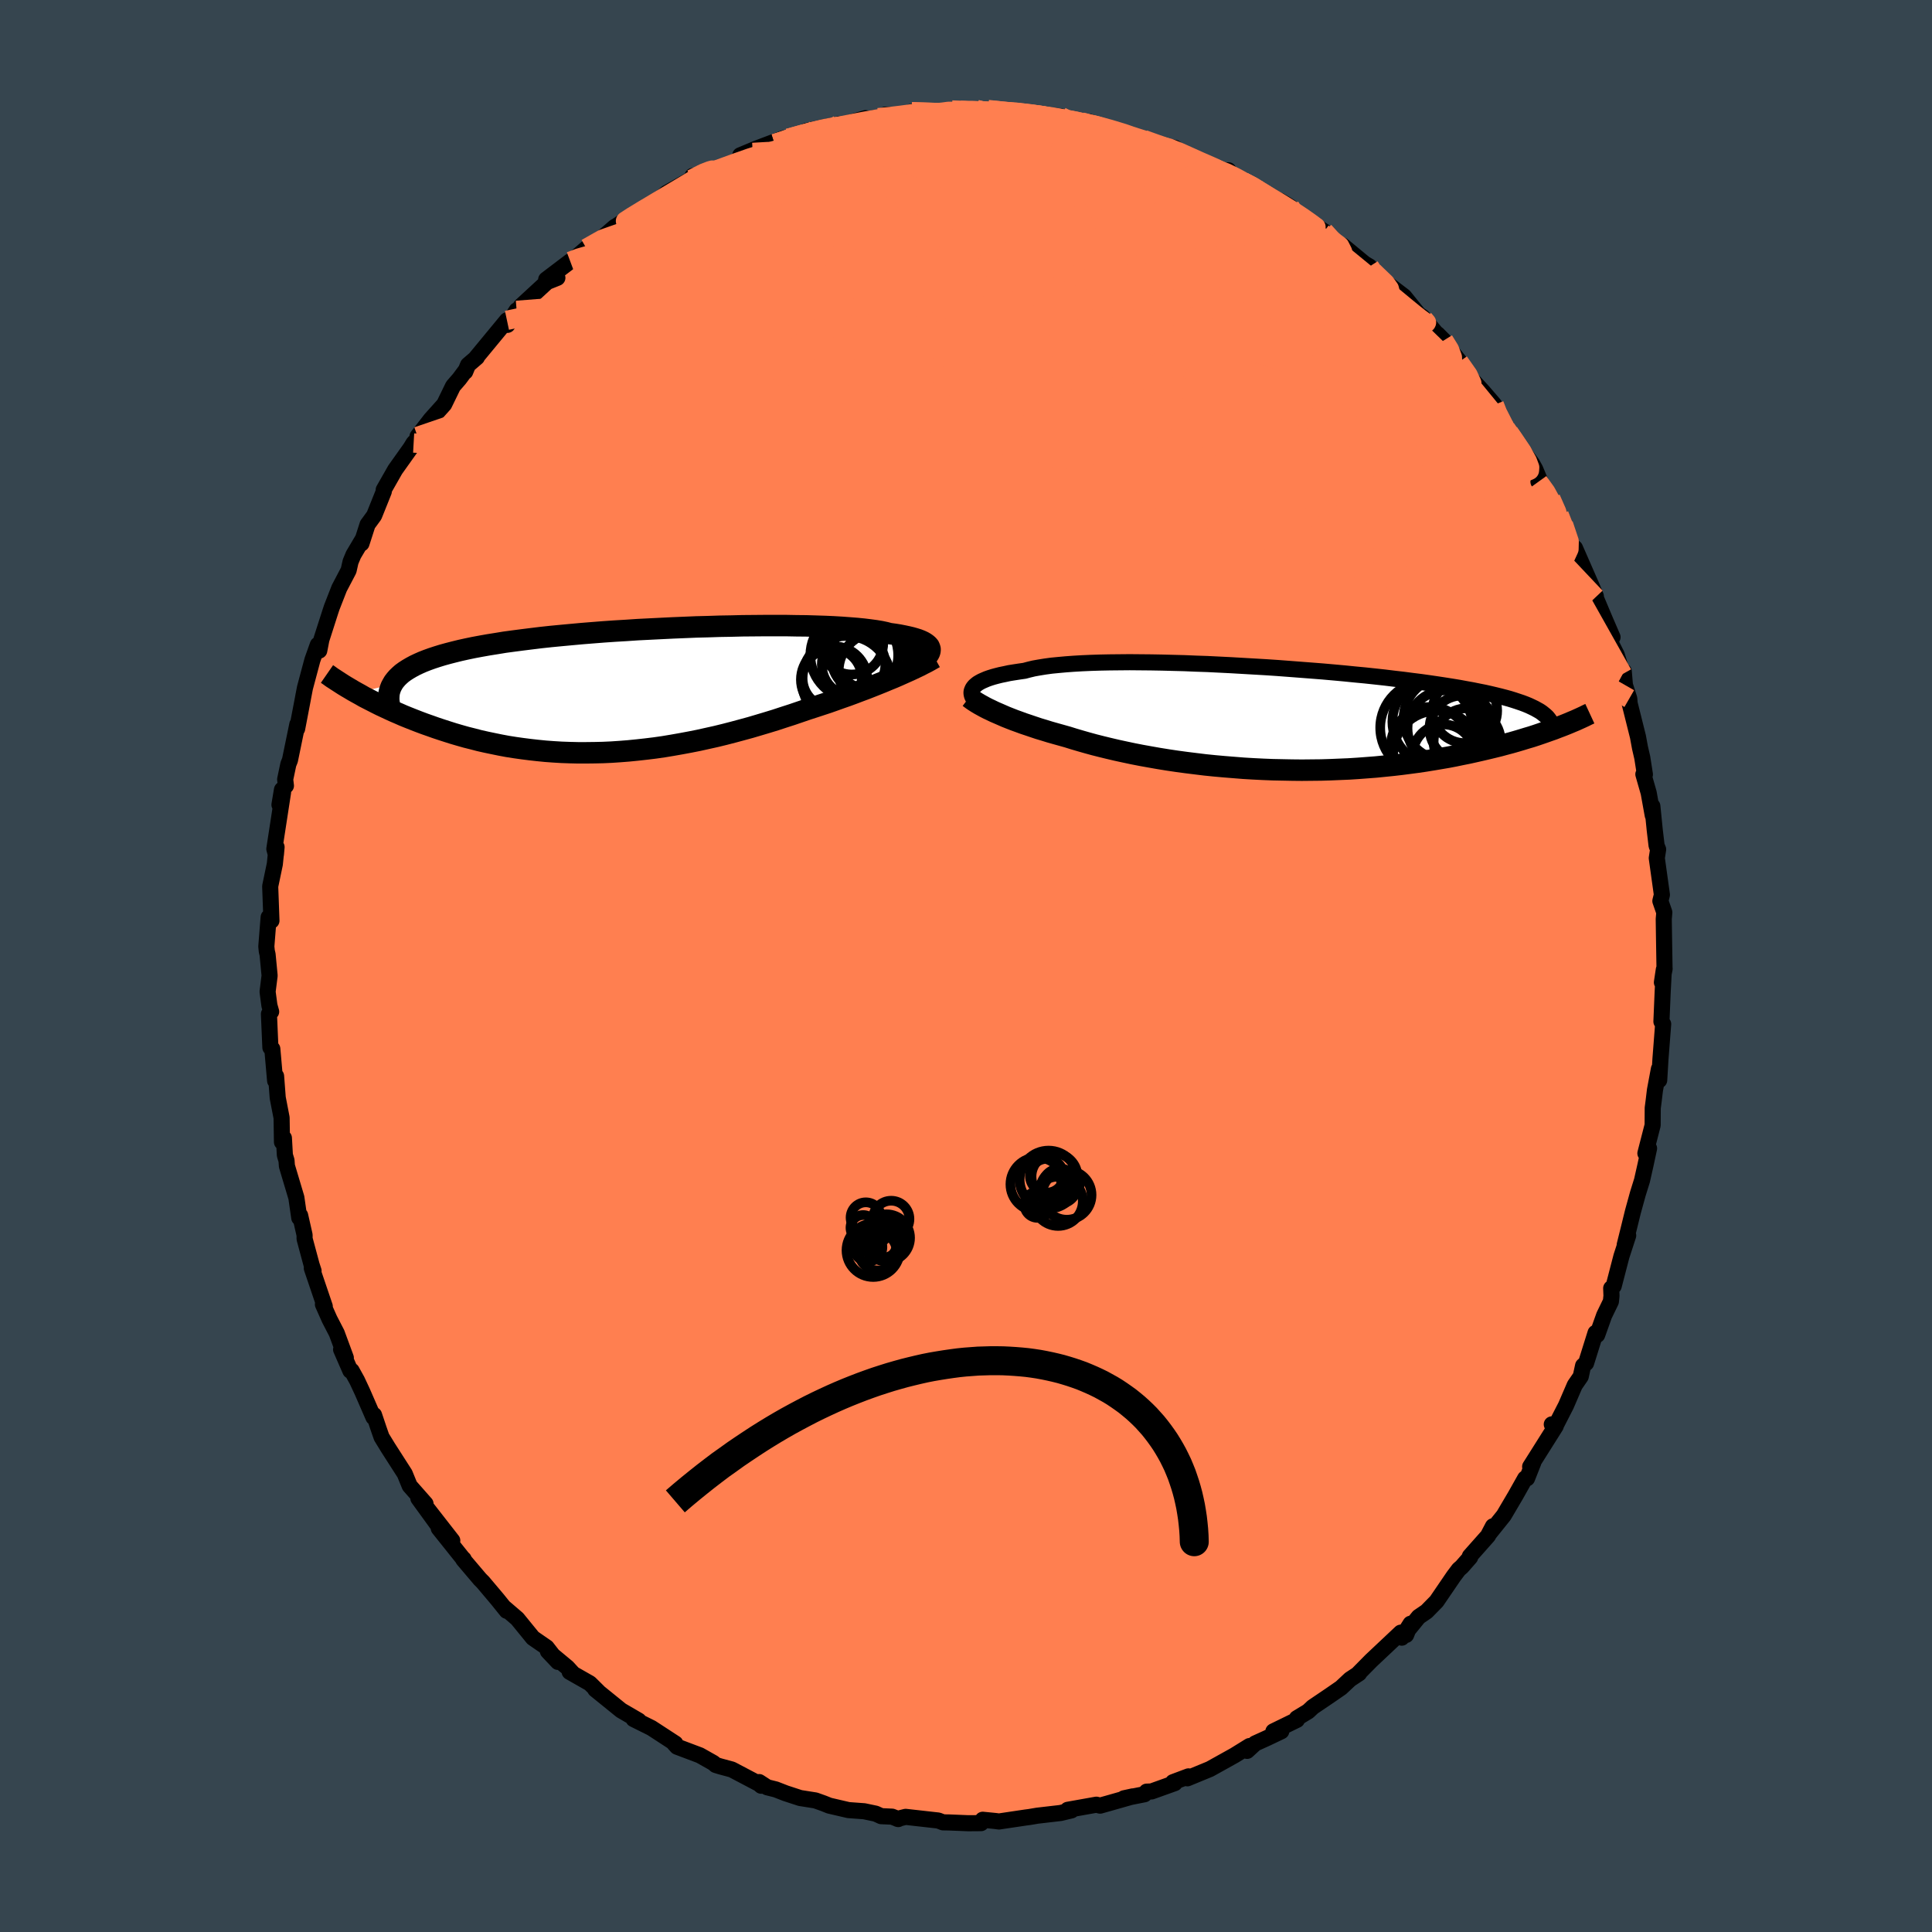 <svg viewBox="-100 -100 200 200" xmlns="http://www.w3.org/2000/svg" width="500" height="500" id="face-svg">
    <defs>
      <clipPath id="leftEyeClipPath">
        <polyline points="31.29,-4.3 31.25,-4.43 31.19,-4.57 31.08,-4.7 30.94,-4.82 30.77,-4.94 30.56,-5.06 30.32,-5.17 30.04,-5.28 29.72,-5.38 29.37,-5.48 28.99,-5.57 28.57,-5.66 28.11,-5.75 27.62,-5.83 27.1,-5.9 26.68,-6.01 26.21,-6.11 25.67,-6.2 25.08,-6.28 24.43,-6.36 23.73,-6.43 22.97,-6.49 22.16,-6.55 21.31,-6.6 20.41,-6.64 19.46,-6.67 18.47,-6.7 17.45,-6.71 16.39,-6.73 15.3,-6.73 14.19,-6.73 13.05,-6.72 11.88,-6.71 10.7,-6.68 9.51,-6.66 8.3,-6.62 7.09,-6.59 5.88,-6.54 4.66,-6.49 3.44,-6.43 2.23,-6.37 1.03,-6.31 -0.16,-6.23 -1.34,-6.16 -2.5,-6.08 -3.64,-5.99 -4.76,-5.9 -5.85,-5.8 -6.93,-5.7 -7.97,-5.6 -8.99,-5.49 -9.97,-5.37 -10.93,-5.25 -11.85,-5.13 -12.74,-5.01 -13.59,-4.87 -14.41,-4.74 -15.2,-4.6 -15.95,-4.46 -16.67,-4.31 -17.35,-4.16 -18,-4 -18.62,-3.84 -19.2,-3.68 -19.75,-3.51 -20.27,-3.34 -20.77,-3.16 -21.23,-2.98 -21.66,-2.79 -22.06,-2.6 -22.43,-2.4 -22.77,-2.2 -23.08,-2 -23.37,-1.79 -23.62,-1.57 -23.85,-1.35 -24.05,-1.12 -24.23,-0.89 -24.37,-0.65 -28.05,0.23 -27.67,0.44 -27.29,0.66 -26.88,0.87 -26.47,1.08 -26.04,1.3 -25.6,1.52 -25.15,1.73 -24.68,1.95 -24.2,2.17 -23.71,2.38 -23.21,2.6 -22.69,2.81 -22.16,3.02 -21.62,3.23 -21.06,3.44 -20.49,3.64 -19.9,3.85 -19.3,4.05 -18.68,4.25 -18.05,4.45 -17.4,4.64 -16.73,4.83 -16.05,5 -15.36,5.18 -14.65,5.34 -13.93,5.49 -13.2,5.64 -12.45,5.78 -11.69,5.9 -10.91,6.01 -10.12,6.11 -9.32,6.2 -8.51,6.28 -7.69,6.34 -6.86,6.39 -6.02,6.42 -5.17,6.44 -4.31,6.44 -3.44,6.43 -2.57,6.41 -1.69,6.37 -0.8,6.31 0.09,6.24 0.99,6.15 1.89,6.05 2.79,5.94 3.7,5.81 4.6,5.66 5.51,5.5 6.42,5.33 7.33,5.15 8.23,4.95 9.13,4.75 10.03,4.53 10.92,4.3 11.81,4.06 12.69,3.82 13.57,3.56 14.44,3.3 15.29,3.04 16.14,2.76 16.98,2.49 17.8,2.21 18.62,1.93 19.33,1.7 20.03,1.47 20.73,1.24 21.41,1 22.08,0.76 22.74,0.53 23.39,0.29 24.02,0.05 24.64,-0.18 25.25,-0.42 25.83,-0.65 26.4,-0.88 26.95,-1.11 27.49,-1.33 28,-1.55" />
      </clipPath>
      <clipPath id="rightEyeClipPath">
        <polyline points="-30.4,-3.34 -30.26,-3.46 -30.1,-3.59 -29.9,-3.71 -29.68,-3.83 -29.43,-3.94 -29.15,-4.06 -28.84,-4.17 -28.49,-4.28 -28.12,-4.38 -27.72,-4.48 -27.28,-4.57 -26.82,-4.67 -26.32,-4.75 -25.8,-4.83 -25.24,-4.91 -24.79,-5.03 -24.29,-5.15 -23.73,-5.25 -23.11,-5.35 -22.45,-5.44 -21.73,-5.51 -20.96,-5.58 -20.14,-5.64 -19.28,-5.69 -18.37,-5.73 -17.43,-5.76 -16.44,-5.78 -15.42,-5.79 -14.36,-5.8 -13.28,-5.79 -12.16,-5.78 -11.03,-5.76 -9.87,-5.73 -8.7,-5.7 -7.51,-5.65 -6.31,-5.61 -5.1,-5.55 -3.89,-5.49 -2.68,-5.42 -1.47,-5.35 -0.26,-5.28 0.94,-5.2 2.13,-5.11 3.31,-5.02 4.48,-4.93 5.63,-4.84 6.76,-4.74 7.86,-4.64 8.95,-4.53 10.01,-4.43 11.04,-4.32 12.05,-4.21 13.03,-4.09 13.98,-3.98 14.9,-3.86 15.78,-3.75 16.64,-3.63 17.46,-3.51 18.25,-3.39 19.01,-3.27 19.74,-3.15 20.44,-3.02 21.11,-2.9 21.75,-2.77 22.36,-2.65 22.94,-2.52 23.49,-2.39 24.02,-2.26 24.52,-2.13 24.99,-2 25.44,-1.86 25.86,-1.72 26.25,-1.59 26.62,-1.45 26.96,-1.31 27.28,-1.16 27.57,-1.02 27.84,-0.87 28.09,-0.73 29.94,0.97 29.53,1.13 29.1,1.28 28.65,1.44 28.19,1.6 27.72,1.76 27.23,1.92 26.72,2.07 26.2,2.23 25.66,2.39 25.1,2.55 24.53,2.7 23.94,2.86 23.33,3.01 22.71,3.16 22.07,3.31 21.41,3.46 20.74,3.61 20.04,3.75 19.32,3.9 18.59,4.04 17.83,4.17 17.06,4.3 16.26,4.43 15.45,4.55 14.62,4.66 13.77,4.77 12.91,4.87 12.02,4.96 11.12,5.05 10.21,5.12 9.28,5.19 8.34,5.25 7.38,5.29 6.42,5.33 5.44,5.36 4.46,5.37 3.47,5.38 2.47,5.37 1.47,5.35 0.46,5.33 -0.55,5.29 -1.56,5.24 -2.57,5.18 -3.57,5.1 -4.57,5.02 -5.57,4.93 -6.55,4.83 -7.53,4.71 -8.5,4.59 -9.46,4.46 -10.4,4.32 -11.33,4.17 -12.24,4.01 -13.13,3.85 -14,3.68 -14.85,3.5 -15.68,3.32 -16.49,3.13 -17.27,2.94 -18.02,2.75 -18.75,2.55 -19.45,2.35 -20.13,2.15 -20.77,1.95 -21.41,1.77 -22.02,1.6 -22.62,1.43 -23.2,1.25 -23.77,1.08 -24.31,0.9 -24.84,0.72 -25.35,0.55 -25.84,0.37 -26.31,0.2 -26.77,0.02 -27.2,-0.15 -27.61,-0.33 -28,-0.5 -28.37,-0.66" />
      </clipPath>
      <filter id="fuzzy">
        <feTurbulence id="turbulence" baseFrequency="0.05" numOctaves="3" type="noise" result="noise" />
        <feDisplacementMap in="SourceGraphic" in2="noise" scale="2" />
      </filter>
      <linearGradient id="rainbowGradient" x1="0%" y1="0%" x2="100%" y2="0%">
        <stop offset="0%" style="stop-color: [object Object]; stop-opacity: 1" />
        <stop offset="50%" style="stop-color: [object Object]; stop-opacity: 1" />
        <stop offset="100%" style="stop-color: [object Object]; stop-opacity: 1" />
      </linearGradient>
    </defs>
    <rect x="-100" y="-100" width="100%" height="100%" fill="rgb(54, 69, 79)" />
    <polyline id="faceContour" points="72.32,0.29 72.04,1.7 72.24,0.37 72.12,2.67 71.99,5.75 72.17,6.01 71.89,9.63 71.76,11.82 71.73,10.66 71.32,12.85 71.19,13.93 71.09,14.7 71.08,16.48 70.33,19.39 70.71,18.88 70.33,20.65 69.98,22.2 69.55,23.58 69.04,25.43 68.62,27.14 68.19,28.87 68.55,27.9 67.85,30.05 67.05,33.13 66.79,33.36 66.82,34.14 66.76,34.73 66.06,36.17 65.34,38.19 65.17,37.98 64.19,41.11 63.88,41.38 63.64,42.49 63.02,43.39 62.11,45.5 61.14,47.39 60.64,47.45 61.05,47.63 58.61,51.5 58.4,51.83 58.72,51.42 58.08,53.04 57.88,53.05 56.89,54.81 55.67,56.88 54.13,58.8 54.55,58 54.05,58.97 52.16,61.1 52.19,61.21 51.32,62.2 51.01,62.47 50.49,63.16 48.71,65.77 47.68,66.82 46.86,67.38 45.11,69.53 46.02,68.09 45.56,69.25 45.01,69.01 41.94,71.9 40.56,73.3 40.7,73.22 39.76,73.84 38.82,74.72 37.66,75.52 35.9,76.71 35.42,77.16 34.25,77.87 34.26,78.04 31.82,79.23 32.64,79.22 31.17,79.92 29.94,80.48 29.1,81.25 29.35,80.75 27.8,81.71 25.25,83.13 22.92,84.09 23.03,83.89 21.43,84.49 21.61,84.59 19.21,85.45 18.7,85.47 18.48,85.74 16.35,86.16 17.27,85.96 14.84,86.65 13.88,86.92 13.5,86.82 10.53,87.35 10.92,87.41 9.79,87.68 7.38,87.96 6.55,88.1 6.16,88.15 3.41,88.56 3.05,88.51 1.73,88.38 1.56,88.73 0.24,88.74 -1.75,88.66 -2.38,88.65 -2.87,88.46 -6.25,88.08 -7.09,88.29 -7.01,88.31 -7.65,88.06 -8.78,88.01 -9.35,87.75 -10.54,87.5 -12.17,87.38 -14.15,86.92 -14.75,86.68 -15.59,86.38 -17.17,86.13 -18.67,85.64 -19.7,85.24 -20.58,85.02 -21.41,84.48 -21.2,84.86 -21.41,84.67 -24.24,83.18 -25.46,82.85 -25.91,82.71 -26.15,82.5 -27.55,81.71 -29.91,80.82 -30.21,80.49 -30.09,80.49 -32.56,78.88 -34.41,77.96 -33.88,78.12 -35.7,77.06 -38.38,74.89 -38.07,75.12 -38.94,74.26 -41.03,73.07 -40.71,73.22 -41.27,72.61 -43.28,70.94 -42.24,72.04 -43.41,70.54 -44.83,69.56 -46.45,67.57 -47.78,66.43 -47.55,66.75 -48.5,65.57 -50.01,63.78 -50.3,63.49 -52.04,61.44 -52,61.4 -52.12,61.29 -54.58,58.21 -53.18,59.48 -55.88,56.02 -54.39,58.28 -56.69,55.11 -55.95,55.67 -57.59,53.81 -58.1,52.56 -59.82,49.88 -60.5,48.77 -60.8,47.91 -61.28,46.48 -61.34,46.72 -62.48,44.1 -63.04,42.9 -63.6,41.89 -63.73,41.9 -64.69,39.7 -64.2,40.56 -65.14,38.01 -65.89,36.56 -66.57,35.03 -66.38,35.24 -67.72,31.29 -67.54,31.56 -67.74,30.95 -68.47,28.24 -68.47,27.85 -68.93,25.82 -69.02,26.07 -69.32,23.98 -70.3,20.7 -70.34,20.14 -70.51,19.58 -70.61,17.81 -70.81,18.23 -70.85,15.71 -71.25,13.64 -71.42,11.4 -71.52,11.88 -71.81,8.58 -72.01,8.44 -72.16,4.97 -71.93,4.73 -72.11,4.09 -72.3,2.66 -72.09,1 -72.3,-1.19 -72.38,-1.53 -72.43,-2.02 -72.19,-5.05 -72,-4.88 -71.9,-4.69 -72.03,-8.25 -71.55,-10.55 -71.37,-12.31 -71.44,-11.53 -71.6,-12.12 -70.7,-17.97 -71.07,-16.69 -70.81,-18.25 -70.4,-18.66 -70.48,-19.32 -70.15,-20.89 -69.98,-21.32 -69.22,-25.01 -69.24,-24.56 -68.66,-27.59 -68.6,-27.92 -68.43,-28.8 -67.66,-31.68 -67.1,-33.25 -66.95,-32.65 -66.73,-33.79 -65.78,-36.75 -65.65,-37.14 -64.88,-39.11 -63.91,-40.96 -63.71,-41.85 -63.41,-42.57 -62.42,-44.24 -62.58,-43.74 -61.95,-45.7 -61.27,-46.63 -60.27,-49.12 -60.28,-49.29 -59.09,-51.38 -57.49,-53.63 -57.18,-54.14 -56.46,-54.82 -56.78,-54.82 -55.41,-56.59 -54.02,-58.14 -53.1,-60.03 -52.45,-60.78 -51.78,-61.68 -51.84,-61.52 -51.55,-62.22 -50.63,-63.01 -50.74,-62.94 -47.52,-66.84 -47.47,-66.37 -46.52,-67.87 -46.49,-67.68 -46.06,-68.33 -43.37,-70.81 -42.3,-71.24 -43.46,-71.06 -40.97,-72.95 -40.79,-72.99 -39.3,-74.29 -37.66,-75.38 -36.35,-76.52 -34.95,-77.19 -36.22,-76.58 -34.77,-77.56 -34.2,-77.85 -31.89,-79.26 -32.08,-79.06 -30.98,-80.03 -28.09,-81.65 -28.31,-81.78 -27.58,-81.87 -26.88,-82.05 -27.24,-81.88 -24.02,-83.21 -22.12,-84.32 -23.37,-83.92 -21.72,-84.61 -18.86,-85.69 -18.54,-85.52 -19.8,-85.14 -18.38,-85.69 -17.22,-85.92 -16.53,-86.44 -13.13,-87.14 -13.14,-86.97 -10.4,-87.77 -10.26,-87.71 -10.62,-87.63 -8.71,-87.88 -8.34,-88.13 -5.81,-88.1 -5.62,-88.43 -3.19,-88.3 -1.45,-88.61 -0.55,-88.57 1.1,-88.66 1.41,-88.38 2.97,-88.54 2.27,-88.66 4.02,-88.42 4.47,-88.57 8.06,-88 9,-88.03 9.84,-87.93 10.44,-87.46 10.41,-87.59 12.83,-87.37 11.95,-87.37 14.09,-86.95 14.61,-86.83 16.48,-86.12 16.48,-86.09 18.4,-85.55 19.45,-85.06 21.63,-84.69 22.2,-84.18 22.49,-84.03 25.13,-82.8 25.85,-82.39 27.17,-82.37 27.35,-82.08 28.7,-81.18 29.79,-80.75 30.17,-80.41 33.27,-78.77 32.47,-79.23 33.54,-78.6 33.64,-78.31 34.11,-77.98 37.07,-76.05 36.93,-75.85 40.38,-73.43 39,-74.58 41.25,-72.72 41.77,-72.41 42.16,-71.88 44.53,-69.67 43.6,-70.65 45.35,-69.32 46.86,-67.45 47.26,-67.19 48.67,-65.5 48.8,-65.42 49.46,-64.76 50.09,-63.84 51.43,-62.16 51.03,-62.53 52.26,-60.83 53.46,-59.53 54.54,-58.28 54.69,-58.1 54.67,-57.69 56.21,-55.23 55.88,-55.65 58.61,-52 58.93,-51.42 59.67,-49.64 59.26,-50.13 60.37,-48.67 60.54,-48.39 61.4,-46.71 61.85,-45.72 63.07,-42.74 62.91,-43.01 63.04,-43.27 64.81,-39.23 65.2,-38.28 65.17,-38.17 66.19,-35.75 66.93,-34.04 66.36,-34.23 67.36,-32.22 67.97,-30.22 68.09,-30.51 68.21,-29.09 68.66,-27.68 68.7,-27.18 69.56,-23.74 69.77,-22.6 70.01,-21.56 70.28,-19.83 70.12,-19.85 70.67,-17.93 71.09,-15.6 71.05,-16.55 71.3,-14.06 71.49,-12.46 71.65,-12.07 71.51,-11.17 72.04,-7.37 71.88,-6.73 72.29,-5.55 72.23,-4.86 72.26,-2.88 72.31,0.21 72.32,0.29 72.04,1.7" fill="rgb(255, 127, 80)" stroke="black" stroke-width="1.667" stroke-linejoin="round" filter="url(#fuzzy)" />
    <g transform="translate(31.3 -25.65)">
      <polyline id="rightCountour" points="-30.4,-3.34 -30.26,-3.46 -30.1,-3.59 -29.9,-3.71 -29.68,-3.83 -29.43,-3.94 -29.15,-4.06 -28.84,-4.17 -28.49,-4.28 -28.12,-4.38 -27.72,-4.48 -27.28,-4.57 -26.82,-4.67 -26.32,-4.75 -25.8,-4.83 -25.24,-4.91 -24.79,-5.03 -24.29,-5.15 -23.73,-5.25 -23.11,-5.35 -22.45,-5.44 -21.73,-5.51 -20.96,-5.58 -20.14,-5.64 -19.28,-5.69 -18.37,-5.73 -17.43,-5.76 -16.44,-5.78 -15.42,-5.79 -14.36,-5.8 -13.28,-5.79 -12.16,-5.78 -11.03,-5.76 -9.87,-5.73 -8.7,-5.7 -7.51,-5.65 -6.31,-5.61 -5.1,-5.55 -3.89,-5.49 -2.68,-5.42 -1.47,-5.35 -0.26,-5.28 0.94,-5.2 2.13,-5.11 3.31,-5.02 4.48,-4.93 5.63,-4.84 6.76,-4.74 7.86,-4.64 8.95,-4.53 10.01,-4.43 11.04,-4.32 12.05,-4.21 13.03,-4.09 13.98,-3.98 14.9,-3.86 15.78,-3.75 16.64,-3.63 17.46,-3.51 18.25,-3.39 19.01,-3.27 19.74,-3.15 20.44,-3.02 21.11,-2.9 21.75,-2.77 22.36,-2.65 22.94,-2.52 23.49,-2.39 24.02,-2.26 24.52,-2.13 24.99,-2 25.44,-1.86 25.86,-1.72 26.25,-1.59 26.62,-1.45 26.96,-1.31 27.28,-1.16 27.57,-1.02 27.84,-0.87 28.09,-0.73 29.94,0.97 29.53,1.13 29.1,1.28 28.65,1.44 28.19,1.6 27.72,1.76 27.23,1.92 26.72,2.07 26.2,2.23 25.66,2.39 25.1,2.55 24.53,2.7 23.94,2.86 23.33,3.01 22.71,3.16 22.07,3.31 21.41,3.46 20.74,3.61 20.04,3.75 19.32,3.9 18.59,4.04 17.83,4.17 17.06,4.3 16.26,4.43 15.45,4.55 14.62,4.66 13.77,4.77 12.91,4.87 12.02,4.96 11.12,5.05 10.21,5.12 9.28,5.19 8.34,5.25 7.38,5.29 6.42,5.33 5.44,5.36 4.46,5.37 3.47,5.38 2.47,5.37 1.47,5.35 0.46,5.33 -0.55,5.29 -1.56,5.24 -2.57,5.18 -3.57,5.1 -4.57,5.02 -5.57,4.93 -6.55,4.83 -7.53,4.71 -8.5,4.59 -9.46,4.46 -10.4,4.32 -11.33,4.17 -12.24,4.01 -13.13,3.85 -14,3.68 -14.85,3.5 -15.68,3.32 -16.49,3.13 -17.27,2.94 -18.02,2.75 -18.75,2.55 -19.45,2.35 -20.13,2.15 -20.77,1.95 -21.41,1.77 -22.02,1.6 -22.62,1.43 -23.2,1.25 -23.77,1.08 -24.31,0.9 -24.84,0.72 -25.35,0.55 -25.84,0.37 -26.31,0.2 -26.77,0.02 -27.2,-0.15 -27.61,-0.33 -28,-0.5 -28.37,-0.66" fill="white" stroke="white" stroke-width="0" stroke-linejoin="round" filter="url(#fuzzy)" />
    </g>
    <g transform="translate(-35.01 -28.51)">
      <polyline id="leftCountour" points="31.29,-4.3 31.25,-4.43 31.19,-4.57 31.08,-4.7 30.94,-4.82 30.77,-4.94 30.56,-5.06 30.32,-5.17 30.04,-5.28 29.72,-5.38 29.37,-5.48 28.99,-5.57 28.57,-5.66 28.11,-5.75 27.62,-5.83 27.1,-5.9 26.68,-6.01 26.21,-6.11 25.67,-6.2 25.08,-6.28 24.43,-6.36 23.73,-6.43 22.97,-6.49 22.16,-6.55 21.31,-6.6 20.41,-6.64 19.46,-6.67 18.47,-6.7 17.45,-6.71 16.39,-6.73 15.3,-6.73 14.19,-6.73 13.05,-6.72 11.88,-6.71 10.7,-6.68 9.51,-6.66 8.3,-6.62 7.09,-6.59 5.88,-6.54 4.66,-6.49 3.44,-6.43 2.23,-6.37 1.03,-6.31 -0.16,-6.23 -1.34,-6.16 -2.5,-6.08 -3.64,-5.99 -4.76,-5.9 -5.85,-5.8 -6.93,-5.7 -7.97,-5.6 -8.99,-5.49 -9.97,-5.37 -10.93,-5.25 -11.85,-5.13 -12.74,-5.01 -13.59,-4.87 -14.41,-4.74 -15.2,-4.6 -15.95,-4.46 -16.67,-4.31 -17.35,-4.16 -18,-4 -18.62,-3.84 -19.2,-3.68 -19.75,-3.51 -20.27,-3.34 -20.77,-3.16 -21.23,-2.98 -21.66,-2.79 -22.06,-2.6 -22.43,-2.4 -22.77,-2.2 -23.08,-2 -23.37,-1.79 -23.62,-1.57 -23.85,-1.35 -24.05,-1.12 -24.23,-0.89 -24.37,-0.65 -28.05,0.23 -27.67,0.44 -27.29,0.66 -26.88,0.87 -26.47,1.08 -26.04,1.3 -25.6,1.52 -25.15,1.73 -24.68,1.95 -24.2,2.17 -23.71,2.38 -23.21,2.6 -22.69,2.81 -22.16,3.02 -21.62,3.23 -21.06,3.44 -20.49,3.64 -19.9,3.85 -19.3,4.05 -18.68,4.25 -18.05,4.45 -17.4,4.64 -16.73,4.83 -16.05,5 -15.36,5.18 -14.65,5.34 -13.93,5.49 -13.2,5.64 -12.45,5.78 -11.69,5.9 -10.91,6.01 -10.12,6.11 -9.32,6.2 -8.51,6.28 -7.69,6.34 -6.86,6.39 -6.02,6.42 -5.17,6.44 -4.31,6.44 -3.44,6.43 -2.57,6.41 -1.69,6.37 -0.8,6.31 0.09,6.24 0.99,6.15 1.89,6.05 2.79,5.94 3.7,5.81 4.6,5.66 5.51,5.5 6.42,5.33 7.33,5.15 8.23,4.95 9.13,4.75 10.03,4.53 10.92,4.3 11.81,4.06 12.69,3.82 13.57,3.56 14.44,3.3 15.29,3.04 16.14,2.76 16.98,2.49 17.8,2.21 18.62,1.93 19.33,1.7 20.03,1.47 20.73,1.24 21.41,1 22.08,0.76 22.74,0.53 23.39,0.29 24.02,0.05 24.64,-0.18 25.25,-0.42 25.83,-0.65 26.4,-0.88 26.95,-1.11 27.49,-1.33 28,-1.55" fill="white" stroke="white" stroke-width="0" stroke-linejoin="round" filter="url(#fuzzy)" />
    </g>
    <g transform="translate(31.3 -25.65)">
      <polyline id="rightUpper" points="-30.57,-2.1 -30.63,-2.21 -30.68,-2.33 -30.71,-2.45 -30.73,-2.57 -30.73,-2.7 -30.71,-2.82 -30.66,-2.95 -30.6,-3.08 -30.51,-3.21 -30.4,-3.34 -30.26,-3.46 -30.1,-3.59 -29.9,-3.71 -29.68,-3.83 -29.43,-3.94 -29.15,-4.06 -28.84,-4.17 -28.49,-4.28 -28.12,-4.38 -27.72,-4.48 -27.28,-4.57 -26.82,-4.67 -26.32,-4.75 -25.8,-4.83 -25.24,-4.91 -24.79,-5.03 -24.29,-5.15 -23.73,-5.25 -23.11,-5.35 -22.45,-5.44 -21.73,-5.51 -20.96,-5.58 -20.14,-5.64 -19.28,-5.69 -18.37,-5.73 -17.43,-5.76 -16.44,-5.78 -15.42,-5.79 -14.36,-5.8 -13.28,-5.79 -12.16,-5.78 -11.03,-5.76 -9.87,-5.73 -8.7,-5.7 -7.51,-5.65 -6.31,-5.61 -5.1,-5.55 -3.89,-5.49 -2.68,-5.42 -1.47,-5.35 -0.26,-5.28 0.94,-5.2 2.13,-5.11 3.31,-5.02 4.48,-4.93 5.63,-4.84 6.76,-4.74 7.86,-4.64 8.95,-4.53 10.01,-4.43 11.04,-4.32 12.05,-4.21 13.03,-4.09 13.98,-3.98 14.9,-3.86 15.78,-3.75 16.64,-3.63 17.46,-3.51 18.25,-3.39 19.01,-3.27 19.74,-3.15 20.44,-3.02 21.11,-2.9 21.75,-2.77 22.36,-2.65 22.94,-2.52 23.49,-2.39 24.02,-2.26 24.52,-2.13 24.99,-2 25.44,-1.86 25.86,-1.72 26.25,-1.59 26.62,-1.45 26.96,-1.31 27.28,-1.16 27.57,-1.02 27.84,-0.87 28.09,-0.73 28.31,-0.58 28.51,-0.42 28.69,-0.27 28.85,-0.12 28.98,0.04 29.1,0.2 29.2,0.36 29.28,0.52 29.34,0.68 29.38,0.85" fill="none" stroke="black" stroke-width="1.667" stroke-linejoin="round" filter="url(#fuzzy)" />
      <polyline id="rightLower" points="-30.97,-2.16 -30.8,-2.03 -30.61,-1.89 -30.4,-1.75 -30.18,-1.61 -29.93,-1.46 -29.66,-1.31 -29.37,-1.15 -29.06,-0.99 -28.72,-0.83 -28.37,-0.66 -28,-0.5 -27.61,-0.33 -27.2,-0.15 -26.77,0.02 -26.31,0.2 -25.84,0.37 -25.35,0.55 -24.84,0.72 -24.31,0.9 -23.77,1.08 -23.2,1.25 -22.62,1.43 -22.02,1.6 -21.41,1.77 -20.77,1.95 -20.13,2.15 -19.45,2.35 -18.75,2.55 -18.02,2.75 -17.27,2.94 -16.49,3.13 -15.68,3.32 -14.85,3.5 -14,3.68 -13.13,3.85 -12.24,4.01 -11.33,4.17 -10.4,4.32 -9.46,4.46 -8.5,4.59 -7.53,4.71 -6.55,4.83 -5.57,4.93 -4.57,5.02 -3.57,5.1 -2.57,5.18 -1.56,5.24 -0.55,5.29 0.46,5.33 1.47,5.35 2.47,5.37 3.47,5.38 4.46,5.37 5.44,5.36 6.42,5.33 7.38,5.29 8.34,5.25 9.28,5.19 10.21,5.12 11.12,5.05 12.02,4.96 12.91,4.87 13.77,4.77 14.62,4.66 15.45,4.55 16.26,4.43 17.06,4.3 17.83,4.17 18.59,4.04 19.32,3.9 20.04,3.75 20.74,3.61 21.41,3.46 22.07,3.31 22.71,3.16 23.33,3.01 23.94,2.86 24.53,2.7 25.1,2.55 25.66,2.39 26.2,2.23 26.72,2.07 27.23,1.92 27.72,1.76 28.19,1.6 28.65,1.44 29.1,1.28 29.53,1.13 29.94,0.97 30.34,0.82 30.72,0.67 31.09,0.52 31.44,0.37 31.78,0.23 32.11,0.08 32.42,-0.06 32.72,-0.2 33,-0.34 33.28,-0.47" fill="none" stroke="black" stroke-width="2.222" stroke-linejoin="round" filter="url(#fuzzy)" />
      <circle r="4.438" cx="17.277" cy="0.364" stroke="black" fill="none" stroke-width="1.0" filter="url(#fuzzy)" clip-path="url(#rightEyeClipPath)" /><circle r="3.388" cx="20.072" cy="1.039" stroke="black" fill="none" stroke-width="1.0" filter="url(#fuzzy)" clip-path="url(#rightEyeClipPath)" /><circle r="4.792" cx="16.372" cy="0.984" stroke="black" fill="none" stroke-width="1.0" filter="url(#fuzzy)" clip-path="url(#rightEyeClipPath)" /><circle r="3.164" cx="18.117" cy="3.804" stroke="black" fill="none" stroke-width="1.0" filter="url(#fuzzy)" clip-path="url(#rightEyeClipPath)" /><circle r="4.29" cx="18.287" cy="0.039" stroke="black" fill="none" stroke-width="1.0" filter="url(#fuzzy)" clip-path="url(#rightEyeClipPath)" /><circle r="4.098" cx="16.772" cy="2.934" stroke="black" fill="none" stroke-width="1.0" filter="url(#fuzzy)" clip-path="url(#rightEyeClipPath)" /><circle r="3.478" cx="20.587" cy="2.444" stroke="black" fill="none" stroke-width="1.0" filter="url(#fuzzy)" clip-path="url(#rightEyeClipPath)" /><circle r="3.922" cx="18.327" cy="1.039" stroke="black" fill="none" stroke-width="1.0" filter="url(#fuzzy)" clip-path="url(#rightEyeClipPath)" /><circle r="4.502" cx="17.417" cy="3.734" stroke="black" fill="none" stroke-width="1.0" filter="url(#fuzzy)" clip-path="url(#rightEyeClipPath)" /><circle r="3.346" cx="20.342" cy="-0.771" stroke="black" fill="none" stroke-width="1.0" filter="url(#fuzzy)" clip-path="url(#rightEyeClipPath)" />
      </g>
    <g transform="translate(-35.01 -28.51)">
      <polyline id="leftUpper" points="30,-2.77 30.24,-2.93 30.46,-3.09 30.66,-3.25 30.84,-3.41 30.99,-3.56 31.11,-3.72 31.2,-3.87 31.26,-4.01 31.29,-4.16 31.29,-4.3 31.25,-4.43 31.19,-4.57 31.08,-4.7 30.94,-4.82 30.77,-4.94 30.56,-5.06 30.32,-5.17 30.04,-5.28 29.72,-5.38 29.37,-5.48 28.99,-5.57 28.57,-5.66 28.11,-5.75 27.62,-5.83 27.1,-5.9 26.68,-6.01 26.21,-6.11 25.67,-6.2 25.08,-6.28 24.43,-6.36 23.73,-6.43 22.97,-6.49 22.16,-6.55 21.31,-6.6 20.41,-6.64 19.46,-6.67 18.47,-6.7 17.45,-6.71 16.39,-6.73 15.3,-6.73 14.19,-6.73 13.05,-6.72 11.88,-6.71 10.7,-6.68 9.51,-6.66 8.3,-6.62 7.09,-6.59 5.88,-6.54 4.66,-6.49 3.44,-6.43 2.23,-6.37 1.03,-6.31 -0.16,-6.23 -1.34,-6.16 -2.5,-6.08 -3.64,-5.99 -4.76,-5.9 -5.85,-5.8 -6.93,-5.7 -7.97,-5.6 -8.99,-5.49 -9.97,-5.37 -10.93,-5.25 -11.85,-5.13 -12.74,-5.01 -13.59,-4.87 -14.41,-4.74 -15.2,-4.6 -15.95,-4.46 -16.67,-4.31 -17.35,-4.16 -18,-4 -18.62,-3.84 -19.2,-3.68 -19.75,-3.51 -20.27,-3.34 -20.77,-3.16 -21.23,-2.98 -21.66,-2.79 -22.06,-2.6 -22.43,-2.4 -22.77,-2.2 -23.08,-2 -23.37,-1.79 -23.62,-1.57 -23.85,-1.35 -24.05,-1.12 -24.23,-0.89 -24.37,-0.65 -24.5,-0.41 -24.59,-0.17 -24.67,0.08 -24.72,0.34 -24.74,0.6 -24.75,0.87 -24.73,1.14 -24.69,1.41 -24.63,1.69 -24.55,1.97" fill="none" stroke="black" stroke-width="2.222" stroke-linejoin="round" filter="url(#fuzzy)" />
      <polyline id="leftLower" points="31.76,-3.4 31.51,-3.26 31.23,-3.1 30.92,-2.93 30.58,-2.76 30.22,-2.57 29.82,-2.38 29.4,-2.18 28.96,-1.98 28.49,-1.77 28,-1.55 27.49,-1.33 26.95,-1.11 26.4,-0.88 25.83,-0.65 25.25,-0.42 24.64,-0.18 24.02,0.05 23.39,0.29 22.74,0.53 22.08,0.76 21.41,1 20.73,1.24 20.03,1.47 19.33,1.7 18.62,1.93 17.8,2.21 16.98,2.49 16.14,2.76 15.29,3.04 14.44,3.3 13.57,3.56 12.69,3.82 11.81,4.06 10.92,4.3 10.03,4.53 9.13,4.75 8.23,4.95 7.33,5.15 6.42,5.33 5.51,5.5 4.6,5.66 3.7,5.81 2.79,5.94 1.89,6.05 0.99,6.15 0.09,6.24 -0.8,6.31 -1.69,6.37 -2.57,6.41 -3.44,6.43 -4.31,6.44 -5.17,6.44 -6.02,6.42 -6.86,6.39 -7.69,6.34 -8.51,6.28 -9.32,6.2 -10.12,6.11 -10.91,6.01 -11.69,5.9 -12.45,5.78 -13.2,5.64 -13.93,5.49 -14.65,5.34 -15.36,5.18 -16.05,5 -16.73,4.83 -17.4,4.64 -18.05,4.45 -18.68,4.25 -19.3,4.05 -19.9,3.85 -20.49,3.64 -21.06,3.44 -21.62,3.23 -22.16,3.02 -22.69,2.81 -23.21,2.6 -23.71,2.38 -24.2,2.17 -24.68,1.95 -25.15,1.73 -25.6,1.52 -26.04,1.3 -26.47,1.08 -26.88,0.87 -27.29,0.66 -27.67,0.44 -28.05,0.23 -28.41,0.03 -28.76,-0.18 -29.1,-0.38 -29.43,-0.58 -29.74,-0.78 -30.05,-0.98 -30.34,-1.17 -30.62,-1.35 -30.88,-1.54 -31.14,-1.72" fill="none" stroke="black" stroke-width="2.222" stroke-linejoin="round" filter="url(#fuzzy)" />
      <circle r="3.064" cx="21.157" cy="-1.29" stroke="black" fill="none" stroke-width="1.0" filter="url(#fuzzy)" clip-path="url(#leftEyeClipPath)" /><circle r="4.546" cx="23.442" cy="-3.665" stroke="black" fill="none" stroke-width="1.0" filter="url(#fuzzy)" clip-path="url(#leftEyeClipPath)" /><circle r="3.264" cx="23.182" cy="-4.93" stroke="black" fill="none" stroke-width="1.0" filter="url(#fuzzy)" clip-path="url(#leftEyeClipPath)" /><circle r="4.148" cx="25.372" cy="-4.15" stroke="black" fill="none" stroke-width="1.0" filter="url(#fuzzy)" clip-path="url(#leftEyeClipPath)" /><circle r="4.036" cx="25.867" cy="-2.02" stroke="black" fill="none" stroke-width="1.0" filter="url(#fuzzy)" clip-path="url(#leftEyeClipPath)" /><circle r="4.608" cx="22.632" cy="-1.05" stroke="black" fill="none" stroke-width="1.0" filter="url(#fuzzy)" clip-path="url(#leftEyeClipPath)" /><circle r="4.49" cx="25.327" cy="-4.425" stroke="black" fill="none" stroke-width="1.0" filter="url(#fuzzy)" clip-path="url(#leftEyeClipPath)" /><circle r="3.944" cx="24.977" cy="-3.535" stroke="black" fill="none" stroke-width="1.0" filter="url(#fuzzy)" clip-path="url(#leftEyeClipPath)" /><circle r="3.288" cx="23.372" cy="-2.705" stroke="black" fill="none" stroke-width="1.0" filter="url(#fuzzy)" clip-path="url(#leftEyeClipPath)" /><circle r="3.438" cx="21.357" cy="-1.14" stroke="black" fill="none" stroke-width="1.0" filter="url(#fuzzy)" clip-path="url(#leftEyeClipPath)" />
    </g>
    <g id="hairs">
      <polyline points="28.7,-81.18 29.75,-80.65 31.01,-79.86 32.31,-78.97 33.54,-78.06 34.75,-77.1 36.04,-76.04 37.46,-74.86 38.98,-73.61 40.53,-72.34 42,-71.13 43.34,-70.03 44.49,-69.07 45.47,-68.26 46.29,-67.59 46.93,-67.08 47.39,-66.74 47.65,-66.58 47.67,-66.62 47.38,-66.96" fill="none" stroke="rgb(255, 127, 80)" stroke-width="2" stroke-linejoin="round" filter="url(#fuzzy)" /><polyline points="60.54,-48.39 61.15,-47.01 61.43,-45.9 61.36,-45.18 60.97,-44.81 60.29,-44.7 59.3,-44.82 57.95,-45.22 56.18,-45.96 53.95,-47.09 51.23,-48.63 48.02,-50.59 44.34,-52.98 40.2,-55.81 35.59,-59.09 30.49,-62.81 24.82,-66.97 18.51,-71.57 11.47,-76.61 3.52,-82.16" fill="none" stroke="rgb(255, 127, 80)" stroke-width="2" stroke-linejoin="round" filter="url(#fuzzy)" /><polyline points="11.95,-87.37 13.66,-86.95 15.22,-86.4 16.87,-85.72 18.66,-84.93 20.61,-84.07 22.65,-83.15 24.71,-82.21 26.69,-81.26 28.58,-80.35 30.31,-79.5 31.83,-78.76 33.03,-78.2 33.82,-77.87 34.13,-77.82 33.96,-78.04" fill="none" stroke="rgb(255, 127, 80)" stroke-width="2" stroke-linejoin="round" filter="url(#fuzzy)" /><polyline points="-26.88,-82.05 -26.05,-82.31 -24.26,-82.87 -22.36,-83.32 -20.39,-83.63 -18.31,-83.8 -16.11,-83.87 -13.83,-83.83 -11.43,-83.74 -8.86,-83.61 -6.1,-83.49 -3.16,-83.36 -0.12,-83.25 2.93,-83.12 5.91,-82.99 8.78,-82.84 11.58,-82.67 14.34,-82.47 17.11,-82.22 19.87,-81.95 22.49,-81.69 24.83,-81.51 26.88,-81.38" fill="none" stroke="rgb(255, 127, 80)" stroke-width="2" stroke-linejoin="round" filter="url(#fuzzy)" /><polyline points="-34.95,-77.19 -35.25,-77.12 -34.53,-77.59 -33.38,-78.29 -32.07,-79.07 -30.73,-79.87 -29.44,-80.64 -28.3,-81.32 -27.4,-81.84 -26.76,-82.17 -26.39,-82.33 -26.24,-82.39 -26.27,-82.39 -26.52,-82.32 -27.14,-82.08 -28.39,-81.45" fill="none" stroke="rgb(255, 127, 80)" stroke-width="2" stroke-linejoin="round" filter="url(#fuzzy)" /><polyline points="-18.38,-85.69 -17.26,-86 -15.94,-86.37 -14.63,-86.68 -13.55,-86.89 -12.77,-86.98 -12.27,-86.97 -11.98,-86.86 -11.84,-86.67 -11.8,-86.4 -11.9,-86.02 -12.19,-85.53 -12.74,-84.91 -13.6,-84.14 -14.84,-83.23 -16.47,-82.15 -18.53,-80.92 -20.99,-79.52 -23.85,-77.95 -27.08,-76.2 -30.62,-74.29 -34.49,-72.23 -38.82,-69.97 -43.96,-67.21" fill="none" stroke="rgb(255, 127, 80)" stroke-width="2" stroke-linejoin="round" filter="url(#fuzzy)" /><polyline points="19.45,-85.06 21.01,-84.67 22.11,-84.23 23.16,-83.76 24.18,-83.3 25.08,-82.91 25.8,-82.59 26.32,-82.32 26.65,-82.1 26.78,-81.93 26.7,-81.83 26.35,-81.82 25.71,-81.92 24.78,-82.13 23.56,-82.43 22.06,-82.82 20.23,-83.31 17.94,-83.95 15.02,-84.78 11.37,-85.85 7.09,-87.14" fill="none" stroke="rgb(255, 127, 80)" stroke-width="2" stroke-linejoin="round" filter="url(#fuzzy)" /><polyline points="9.84,-87.93 10.4,-87.64 11.17,-87.48 12.08,-87.31 13.03,-87.11 13.99,-86.87 14.9,-86.62 15.73,-86.37 16.43,-86.15 16.95,-85.97 17.27,-85.84 17.32,-85.77 17.06,-85.78 16.46,-85.86 15.51,-86.05 14.12,-86.38 12.11,-86.88 9.14,-87.58" fill="none" stroke="rgb(255, 127, 80)" stroke-width="2" stroke-linejoin="round" filter="url(#fuzzy)" /><polyline points="-40.97,-72.95 -40.06,-73.29 -38.05,-73.87 -35.39,-74.34 -32.31,-74.53 -28.87,-74.43 -25.04,-74.11 -20.74,-73.67 -15.96,-73.18 -10.7,-72.65 -5,-72.05 1.08,-71.36 7.48,-70.54 14.12,-69.58 20.92,-68.51 27.88,-67.36 35.08,-66.15 42.61,-64.88" fill="none" stroke="rgb(255, 127, 80)" stroke-width="2" stroke-linejoin="round" filter="url(#fuzzy)" /><polyline points="1.1,-88.66 1.8,-88.46 2.87,-88.24 4.3,-87.9 6.14,-87.42 8.36,-86.83 10.77,-86.14 13.23,-85.38 15.63,-84.59 17.92,-83.78 20.14,-82.97 22.29,-82.18 24.38,-81.42 26.35,-80.71 28.13,-80.12 29.65,-79.66 30.91,-79.34 32.09,-79.04" fill="none" stroke="rgb(255, 127, 80)" stroke-width="2" stroke-linejoin="round" filter="url(#fuzzy)" /><polyline points="41.77,-72.41 42.27,-71.63 42.33,-70.92 41.72,-70.37 40.48,-69.87 38.55,-69.39 35.83,-69.02 32.28,-68.8 27.86,-68.76 22.59,-68.88 16.47,-69.15 9.46,-69.53 1.47,-70 -7.59,-70.49 -17.78,-71.01 -29.01,-71.69" fill="none" stroke="rgb(255, 127, 80)" stroke-width="2" stroke-linejoin="round" filter="url(#fuzzy)" /><polyline points="-3.19,-88.3 -1.83,-88.47 -0.85,-88.47 -0.21,-88.37 0.11,-88.19 0.16,-87.94 0.02,-87.61 -0.28,-87.19 -0.75,-86.65 -1.49,-86 -2.63,-85.22 -4.24,-84.3 -6.38,-83.25 -9.03,-82.05 -12.13,-80.71 -15.69,-79.22 -19.7,-77.55 -24.22,-75.67 -29.3,-73.58 -34.88,-71.36 -40.87,-69.06" fill="none" stroke="rgb(255, 127, 80)" stroke-width="2" stroke-linejoin="round" filter="url(#fuzzy)" /><polyline points="28.7,-81.18 29.49,-80.74 30,-80.19 30.05,-79.68 29.51,-79.25 28.43,-78.84 26.88,-78.39 24.9,-77.84 22.46,-77.22 19.47,-76.58 15.86,-75.99 11.55,-75.48 6.52,-75.07 0.74,-74.71 -5.87,-74.35 -13.4,-73.93 -21.89,-73.45 -31.22,-73.02" fill="none" stroke="rgb(255, 127, 80)" stroke-width="2" stroke-linejoin="round" filter="url(#fuzzy)" /><polyline points="55.88,-55.65 57.57,-53.19 58.07,-51.96 57.88,-51.37 57.25,-51.13 56.25,-51.1 54.92,-51.2 53.23,-51.43 51.13,-51.82 48.57,-52.42 45.52,-53.27 41.94,-54.37 37.85,-55.74 33.25,-57.4 28.14,-59.39 22.51,-61.75 16.34,-64.49 9.54,-67.59 2.06,-71.02 -6.02,-74.79 -14.55,-78.94" fill="none" stroke="rgb(255, 127, 80)" stroke-width="2" stroke-linejoin="round" filter="url(#fuzzy)" /><polyline points="-22.12,-84.32 -22.08,-84.22 -20.52,-84.31 -18.45,-84.25 -16.19,-83.96 -13.7,-83.49 -10.81,-82.92 -7.47,-82.26 -3.72,-81.54 0.36,-80.73 4.62,-79.83 8.99,-78.83 13.42,-77.72 17.91,-76.52 22.49,-75.24 27.18,-73.91 31.93,-72.55 36.66,-71.24 41.21,-70.06" fill="none" stroke="rgb(255, 127, 80)" stroke-width="2" stroke-linejoin="round" filter="url(#fuzzy)" /><polyline points="-5.62,-88.43 -3.48,-88.37 -1.63,-88.29 0.1,-88.09 1.77,-87.79 3.44,-87.41 5.18,-86.94 7.06,-86.41 9.11,-85.82 11.3,-85.16 13.57,-84.47 15.83,-83.75 18,-83.04 20.06,-82.34 22.01,-81.65 23.88,-80.99 25.67,-80.35 27.39,-79.74 29.01,-79.17 30.49,-78.66 31.75,-78.25 32.71,-78.02 33.29,-78 33.49,-78.19" fill="none" stroke="rgb(255, 127, 80)" stroke-width="2" stroke-linejoin="round" filter="url(#fuzzy)" /><polyline points="59.26,-50.13 60.03,-49.06 60.53,-48.15 60.92,-47.23 61.19,-46.38 61.3,-45.71 61.27,-45.22 61.08,-44.92 60.73,-44.79 60.2,-44.86 59.45,-45.18 58.46,-45.78 57.2,-46.69 55.67,-47.93 53.85,-49.5 51.75,-51.43 49.35,-53.7 46.62,-56.32 43.55,-59.3 40.12,-62.65 36.35,-66.38 32.17,-70.54 27.53,-75.18 22.34,-80.35" fill="none" stroke="rgb(255, 127, 80)" stroke-width="2" stroke-linejoin="round" filter="url(#fuzzy)" /><polyline points="-18.38,-85.69 -17.31,-85.99 -16.1,-86.33 -14.97,-86.58 -14.14,-86.71 -13.76,-86.69 -13.87,-86.5 -14.43,-86.13 -15.42,-85.57 -16.81,-84.82 -18.65,-83.87 -20.99,-82.72 -23.88,-81.39 -27.31,-79.92 -31.3,-78.36" fill="none" stroke="rgb(255, 127, 80)" stroke-width="2" stroke-linejoin="round" filter="url(#fuzzy)" /><polyline points="-5.62,-88.43 -3.45,-88.36 -1.47,-88.26 0.46,-88.03 2.4,-87.69 4.37,-87.26 6.42,-86.77 8.58,-86.23 10.9,-85.64 13.32,-85.03 15.77,-84.43 18.13,-83.84 20.33,-83.29 22.36,-82.74 24.28,-82.19 26.09,-81.66 27.66,-81.2 28.81,-80.93" fill="none" stroke="rgb(255, 127, 80)" stroke-width="2" stroke-linejoin="round" filter="url(#fuzzy)" /><polyline points="36.93,-75.85 38.68,-74.54 38.98,-73.95 38.67,-73.47 37.83,-73.02 36.44,-72.62 34.46,-72.3 31.87,-72.08 28.62,-71.93 24.65,-71.84 19.9,-71.84 14.3,-71.96 7.85,-72.23 0.54,-72.67 -7.56,-73.27 -16.35,-74.1 -25.8,-75.25" fill="none" stroke="rgb(255, 127, 80)" stroke-width="2" stroke-linejoin="round" filter="url(#fuzzy)" /><polyline points="-19.8,-85.14 -18.47,-85.59 -17.01,-86.01 -15.37,-86.43 -13.64,-86.82 -11.98,-87.16 -10.5,-87.45 -9.23,-87.67 -8.14,-87.85 -7.21,-87.99 -6.45,-88.1 -5.89,-88.18 -5.58,-88.23 -5.6,-88.22 -5.97,-88.17 -6.73,-88.07 -7.81,-87.94 -9.08,-87.82" fill="none" stroke="rgb(255, 127, 80)" stroke-width="2" stroke-linejoin="round" filter="url(#fuzzy)" /><polyline points="37.07,-76.05 37.67,-75.39 38.38,-74.62 38.73,-73.97 38.74,-73.36 38.44,-72.76 37.83,-72.16 36.88,-71.57 35.59,-70.99 33.95,-70.43 31.92,-69.9 29.48,-69.42 26.59,-69 23.2,-68.62 19.31,-68.29 14.91,-67.97 10.02,-67.67 4.65,-67.39 -1.2,-67.13 -7.56,-66.9 -14.48,-66.69 -22,-66.51 -30.05,-66.44 -38.48,-66.49" fill="none" stroke="rgb(255, 127, 80)" stroke-width="2" stroke-linejoin="round" filter="url(#fuzzy)" /><polyline points="1.1,-88.66 1.69,-88.53 2.42,-88.5 3.3,-88.47 4.39,-88.4 5.65,-88.29 6.92,-88.15 8.07,-88.01 9,-87.88 9.69,-87.76 10.15,-87.67 10.41,-87.6 10.48,-87.53 10.39,-87.46 10.13,-87.4 9.69,-87.34 9.01,-87.3 8.03,-87.29 6.65,-87.31 4.8,-87.37 2.41,-87.47 -0.52,-87.61 -3.98,-87.8" fill="none" stroke="rgb(255, 127, 80)" stroke-width="2" stroke-linejoin="round" filter="url(#fuzzy)" /><polyline points="61.85,-45.72 62.44,-43.96 62.42,-43.16 62.09,-42.44 61.45,-41.72 60.42,-41.13 58.95,-40.75 57.02,-40.61 54.61,-40.7 51.72,-41.04 48.33,-41.61 44.46,-42.43 40.1,-43.48 35.25,-44.76 29.9,-46.25 24.03,-47.93 17.6,-49.8 10.56,-51.87 2.89,-54.19 -5.4,-56.79 -14.25,-59.69 -23.53,-62.94 -33.16,-66.6" fill="none" stroke="rgb(255, 127, 80)" stroke-width="2" stroke-linejoin="round" filter="url(#fuzzy)" /><polyline points="18.4,-85.55 19.61,-85.12 20.75,-84.72 21.68,-84.31 22.46,-83.9 23.09,-83.52 23.51,-83.19 23.67,-82.91 23.55,-82.67 23.15,-82.45 22.48,-82.26 21.52,-82.12 20.24,-82.03 18.61,-82 16.61,-82.04 14.22,-82.11 11.42,-82.19 8.18,-82.28 4.49,-82.41 0.36,-82.62 -4.17,-82.98 -8.93,-83.57 -13.77,-84.46" fill="none" stroke="rgb(255, 127, 80)" stroke-width="2" stroke-linejoin="round" filter="url(#fuzzy)" /><polyline points="-28.09,-81.65 -27.64,-81.66 -26.15,-81.5 -23.76,-81.25 -20.51,-80.98 -16.54,-80.66 -11.99,-80.23 -6.99,-79.64 -1.58,-78.86 4.17,-77.9 10.19,-76.81 16.42,-75.62 22.83,-74.44 29.48,-73.27 36.51,-71.92" fill="none" stroke="rgb(255, 127, 80)" stroke-width="2" stroke-linejoin="round" filter="url(#fuzzy)" /><polyline points="2.27,-88.66 3.65,-88.51 4.96,-88.36 6.09,-88.19 6.77,-87.99 6.9,-87.79 6.49,-87.57 5.62,-87.33 4.35,-87.06 2.7,-86.77 0.68,-86.45 -1.81,-86.08 -4.88,-85.66 -8.64,-85.17 -13.05,-84.63 -18,-84.06" fill="none" stroke="rgb(255, 127, 80)" stroke-width="2" stroke-linejoin="round" filter="url(#fuzzy)" /><polyline points="49.46,-64.76 50.05,-63.81 50.35,-63.01 50.37,-62.33 50.14,-61.72 49.61,-61.21 48.72,-60.83 47.44,-60.57 45.78,-60.39 43.74,-60.28 41.31,-60.25 38.46,-60.34 35.14,-60.63 31.33,-61.15 27.01,-61.91 22.17,-62.87 16.79,-63.98 10.86,-65.2 4.37,-66.53 -2.7,-68.02 -10.33,-69.74 -18.48,-71.74 -26.89,-74.08" fill="none" stroke="rgb(255, 127, 80)" stroke-width="2" stroke-linejoin="round" filter="url(#fuzzy)" /><polyline points="-1.45,-88.61 -0.36,-88.57 0.87,-88.47 2.09,-88.33 3.36,-88.16 4.77,-87.95 6.37,-87.69 8.11,-87.4 9.9,-87.08 11.62,-86.76 13.19,-86.45 14.56,-86.17 15.74,-85.91 16.74,-85.69 17.56,-85.53 18.19,-85.41 18.61,-85.35 18.76,-85.36 18.57,-85.45 18,-85.63 17.17,-85.89" fill="none" stroke="rgb(255, 127, 80)" stroke-width="2" stroke-linejoin="round" filter="url(#fuzzy)" /><polyline points="54.69,-58.1 55.02,-57.26 55.57,-56.18 56.1,-55.11 56.46,-54.2 56.52,-53.57 56.26,-53.26 55.67,-53.25 54.8,-53.48 53.68,-53.9 52.29,-54.49 50.64,-55.27 48.7,-56.27 46.46,-57.53 43.89,-59.06 40.97,-60.89 37.64,-63.03 33.83,-65.53 29.49,-68.4 24.62,-71.66 19.3,-75.32 13.69,-79.34 7.88,-83.68" fill="none" stroke="rgb(255, 127, 80)" stroke-width="2" stroke-linejoin="round" filter="url(#fuzzy)" /><polyline points="25.13,-82.8 25.98,-82.47 26.95,-82.1 27.98,-81.59 29.1,-80.97 30.27,-80.29 31.43,-79.61 32.5,-78.98 33.42,-78.41 34.21,-77.91 34.87,-77.47 35.41,-77.09 35.84,-76.78 36.13,-76.56 36.23,-76.49 36.08,-76.57 35.65,-76.84 34.85,-77.32 33.64,-78.05 32,-79.06 29.92,-80.37" fill="none" stroke="rgb(255, 127, 80)" stroke-width="2" stroke-linejoin="round" filter="url(#fuzzy)" /><polyline points="28.7,-81.18 29.52,-80.76 30.13,-80.27 30.32,-79.86 29.94,-79.57 29.04,-79.36 27.7,-79.16 25.98,-78.94 23.86,-78.74 21.26,-78.61 18.06,-78.61 14.13,-78.76 9.4,-79.04 3.86,-79.44 -2.52,-79.89 -9.87,-80.4 -18.24,-81" fill="none" stroke="rgb(255, 127, 80)" stroke-width="2" stroke-linejoin="round" filter="url(#fuzzy)" /><polyline points="-19.8,-85.14 -18.43,-85.57 -16.87,-85.93 -15.04,-86.25 -13.04,-86.51 -11.02,-86.7 -9.05,-86.81 -7.15,-86.87 -5.25,-86.88 -3.32,-86.87 -1.31,-86.84 0.75,-86.81 2.81,-86.77 4.8,-86.74 6.66,-86.72 8.32,-86.7 9.73,-86.69 10.86,-86.7 11.72,-86.73 12.34,-86.79 12.77,-86.88 12.99,-86.99 12.87,-87.14" fill="none" stroke="rgb(255, 127, 80)" stroke-width="2" stroke-linejoin="round" filter="url(#fuzzy)" /><polyline points="56.21,-55.23 56.67,-54.57 57.53,-53.29 58.11,-52.26 58.35,-51.62 58.33,-51.31 58.12,-51.22 57.74,-51.28 57.18,-51.49 56.42,-51.88 55.43,-52.51 54.16,-53.44 52.59,-54.69 50.7,-56.28 48.47,-58.23 45.88,-60.57 42.9,-63.34 39.46,-66.57 35.53,-70.32 31.14,-74.6 26.44,-79.39" fill="none" stroke="rgb(255, 127, 80)" stroke-width="2" stroke-linejoin="round" filter="url(#fuzzy)" /><polyline points="33.54,-78.6 33.79,-78.21 34.35,-77.54 34.86,-76.73 35.06,-75.94 34.8,-75.25 34.06,-74.68 32.85,-74.2 31.16,-73.77 28.99,-73.38 26.32,-73.02 23.15,-72.69 19.47,-72.4 15.26,-72.16 10.51,-72.01 5.18,-71.98 -0.77,-72.04 -7.41,-72.15 -14.82,-72.24 -23.02,-72.28 -31.88,-72.4" fill="none" stroke="rgb(255, 127, 80)" stroke-width="2" stroke-linejoin="round" filter="url(#fuzzy)" /><polyline points="-0.55,-88.57 0.7,-88.56 1.66,-88.51 2.56,-88.47 3.56,-88.41 4.72,-88.32 6.01,-88.19 7.3,-88.05 8.49,-87.91 9.49,-87.77 10.29,-87.65 10.91,-87.55 11.37,-87.46 11.68,-87.38 11.81,-87.32 11.73,-87.27 11.41,-87.24 10.82,-87.24 9.99,-87.27 8.93,-87.34 7.64,-87.45 6.04,-87.62 4.02,-87.86 1.5,-88.19" fill="none" stroke="rgb(255, 127, 80)" stroke-width="2" stroke-linejoin="round" filter="url(#fuzzy)" /><polyline points="42.16,-71.88 43.41,-70.68 43.82,-70.11 43.95,-69.57 43.76,-69.06 43.15,-68.69 42.06,-68.52 40.46,-68.56 38.34,-68.78 35.68,-69.15 32.46,-69.68 28.7,-70.35 24.39,-71.21 19.56,-72.29 14.19,-73.63 8.2,-75.24 1.46,-77.1 -6.12,-79.13 -14.31,-81.41" fill="none" stroke="rgb(255, 127, 80)" stroke-width="2" stroke-linejoin="round" filter="url(#fuzzy)" /><polyline points="51.03,-62.53 51.97,-61.19 52.36,-60.35 52.1,-59.98 51.25,-59.97 49.89,-60.21 48.04,-60.66 45.66,-61.35 42.65,-62.37 38.89,-63.81 34.28,-65.76 28.78,-68.24 22.43,-71.21 15.26,-74.63 7.31,-78.47 -1.33,-82.77" fill="none" stroke="rgb(255, 127, 80)" stroke-width="2" stroke-linejoin="round" filter="url(#fuzzy)" /><polyline points="-27.58,-81.87 -26.89,-82.05 -25.66,-82.47 -24.05,-83.06 -22.34,-83.66 -20.62,-84.2 -18.9,-84.68 -17.2,-85.1 -15.53,-85.46 -13.87,-85.78 -12.19,-86.1 -10.46,-86.42 -8.71,-86.77 -7.04,-87.11 -5.52,-87.44 -4.24,-87.72 -3.2,-87.96 -2.36,-88.14 -1.67,-88.28 -1.14,-88.38 -0.86,-88.48 -0.97,-88.56" fill="none" stroke="rgb(255, 127, 80)" stroke-width="2" stroke-linejoin="round" filter="url(#fuzzy)" /><polyline points="4.02,-88.42 5.24,-88.38 6.78,-88.2 7.93,-88.03 8.64,-87.86 9.03,-87.71 9.2,-87.56 9.18,-87.4 8.96,-87.21 8.52,-86.98 7.81,-86.71 6.82,-86.4 5.54,-86.07 3.97,-85.73 2.06,-85.41 -0.23,-85.09 -3.01,-84.77 -6.33,-84.41 -10.21,-84.01 -14.69,-83.56 -20.1,-82.93" fill="none" stroke="rgb(255, 127, 80)" stroke-width="2" stroke-linejoin="round" filter="url(#fuzzy)" /><polyline points="-39.3,-74.29 -37.61,-75.25 -35.74,-75.91 -33.67,-76.28 -31.26,-76.5 -28.36,-76.67 -24.95,-76.86 -21.07,-77.08 -16.81,-77.29 -12.23,-77.46 -7.4,-77.57 -2.39,-77.59 2.77,-77.52 8.06,-77.38 13.51,-77.23 19.06,-77.14 24.54,-77.17 29.71,-77.37" fill="none" stroke="rgb(255, 127, 80)" stroke-width="2" stroke-linejoin="round" filter="url(#fuzzy)" /><polyline points="61.4,-46.71 61.87,-45.51 62.09,-44.63 62,-44.24 61.67,-44.16 61.06,-44.37 60.11,-44.95 58.73,-46.02 56.87,-47.64 54.52,-49.87 51.67,-52.7 48.31,-56.17 44.4,-60.29 39.86,-65.12 34.59,-70.72 28.56,-77.12" fill="none" stroke="rgb(255, 127, 80)" stroke-width="2" stroke-linejoin="round" filter="url(#fuzzy)" /><polyline points="2.97,-88.54 3.05,-88.56 3.98,-88.48 5.27,-88.36 6.56,-88.21 7.65,-88.07 8.45,-87.93 8.96,-87.8 9.21,-87.69 9.25,-87.57 9.08,-87.45 8.7,-87.31 8.1,-87.15 7.26,-86.99 6.16,-86.82 4.79,-86.67 3.08,-86.53 0.94,-86.39 -1.75,-86.26 -5.08,-86.1 -9.04,-85.92 -13.52,-85.74" fill="none" stroke="rgb(255, 127, 80)" stroke-width="2" stroke-linejoin="round" filter="url(#fuzzy)" /><polyline points="14.61,-86.83 8.89,-83.79 -3.08,-81.38 -5.1,-76.95 0.19,-71.58 5.46,-67.89 6.52,-67.24 3.62,-69.1 -1.02,-71.92 -5.57,-74.37 -9.34,-75.88 -12.28,-76.47 -14.15,-76.4 -14.36,-75.88 -12.26,-75.11 -7.84,-74.42 -2.12,-74.27 3.31,-75.02 7.43,-76.63 11.01,-78.33 16.2,-78.67 25.05,-75.52 40.02,-64.8 65.17,-38.17" fill="none" stroke="rgb(255, 127, 80)" stroke-width="2" stroke-linejoin="round" filter="url(#fuzzy)" /><polyline points="46.86,-67.45 46.03,-66.21 33.92,-69.53 17.45,-74.08 7.42,-76.13 8.25,-74.36 17.11,-69.79 27.26,-64.54 31.98,-60.41 27.16,-58.15 12.79,-57.85 -6.07,-59.49 -19.37,-62.67 -15.08,-66.22 13.61,-67.48 56.21,-55.23" fill="none" stroke="rgb(255, 127, 80)" stroke-width="2" stroke-linejoin="round" filter="url(#fuzzy)" /><polyline points="67.97,-30.22 57.93,-35.7 30.49,-44.21 6.81,-53.4 -3.35,-61.62 -4.32,-68.09 -3.5,-72.58 -4.67,-75.16 -7.57,-76.17 -10.38,-76.13 -11.74,-75.63 -11.23,-75.14 -8.89,-74.86 -4.65,-74.7 1.57,-74.32 9.42,-73.2 17.89,-70.91 25.44,-67.51 30.29,-63.77 30.76,-60.94 25.79,-60.06 16.16,-61.18 7.12,-62.9 14.26,-58.96 68.66,-27.68" fill="none" stroke="rgb(255, 127, 80)" stroke-width="2" stroke-linejoin="round" filter="url(#fuzzy)" /><polyline points="-13.13,-87.14 -18.61,-83.23 -12.24,-82.18 -8.43,-80.25 -7.89,-77.74 -7.55,-75.52 -5.27,-74.08 -0.87,-73.39 4.7,-73.02 10.14,-72.59 13.93,-72.02 14.2,-71.57 9.91,-71.4 2.67,-70.95 -2.75,-68.91 -1.82,-64.05 4.39,-56.95 13.26,-50.64 63.07,-42.74" fill="none" stroke="rgb(255, 127, 80)" stroke-width="2" stroke-linejoin="round" filter="url(#fuzzy)" /><polyline points="55.88,-55.65 33.82,-72.72 36.01,-71.98 44.04,-65.04 50.83,-58.11 54.14,-53.9 53.73,-52.91 49.98,-54.55 43.22,-57.9 33.96,-62.05 23.66,-66.15 15.14,-69.49 11.53,-71.63 13.97,-72.67 20.35,-72.9 27.21,-71.89 33.85,-68.14 40.65,-63.47 29.79,-80.75" fill="none" stroke="rgb(255, 127, 80)" stroke-width="2" stroke-linejoin="round" filter="url(#fuzzy)" /><polyline points="-47.52,-66.84 -15.33,-73.68 14.64,-69.84 31.47,-65.89 36.4,-65.12 33.27,-67.01 25.87,-70.05 17.79,-72.77 11.89,-74.1 9.11,-73.6 7.88,-71.56 5.25,-68.86 -0.53,-66.41 -7.66,-64.64 -11.1,-63.59 -6.23,-63.49 6.23,-65.19 18.56,-69.39 20.26,-75.42 -5.62,-88.43" fill="none" stroke="rgb(255, 127, 80)" stroke-width="2" stroke-linejoin="round" filter="url(#fuzzy)" /><polyline points="-46.52,-67.87 -16.87,-70.22 -0.07,-70.67 3.66,-74.11 5.28,-77.72 7.85,-80.29 10.07,-81.97 10.62,-82.98 9.21,-83.33 6.06,-83.01 1.68,-82.21 -3.25,-81.19 -7.86,-80.16 -11.16,-79.29 -11.85,-78.91 -8.43,-79.38 -0.15,-80.44 12.24,-80.24 28.93,-75.18 52.26,-60.83" fill="none" stroke="rgb(255, 127, 80)" stroke-width="2" stroke-linejoin="round" filter="url(#fuzzy)" /><polyline points="-56.78,-54.82 -33.77,-62.7 -1.42,-64.99 19.06,-66.52 25.86,-70.21 24.3,-74.59 19.39,-77.53 13.84,-78.18 8.6,-77.06 3.86,-75.34 -0.25,-73.95 -3.32,-73.1 -4.68,-72.3 -3.83,-71.03 -0.88,-69.27 3.35,-67.75 7.68,-67.33 11.18,-68.17 13.54,-69.2 14.92,-68.48 16.33,-64.29 21.9,-56.24 41.05,-44.95 67.97,-30.22" fill="none" stroke="rgb(255, 127, 80)" stroke-width="2" stroke-linejoin="round" filter="url(#fuzzy)" /><polyline points="14.09,-86.95 23.08,-76.93 28.02,-69.99 22.52,-70 11.97,-72.73 1.57,-76.06 -5.85,-79.19 -9.42,-81.46 -9.19,-82.25 -5.34,-81.07 1.88,-77.87 11.71,-73.36 22.18,-68.99 29.85,-66.28 30.42,-65.92 20.96,-68.1 6.77,-73.65 25.13,-82.8" fill="none" stroke="rgb(255, 127, 80)" stroke-width="2" stroke-linejoin="round" filter="url(#fuzzy)" /><polyline points="-16.53,-86.44 -4.61,-82.46 15.67,-74.08 24.53,-65.95 21.51,-61.44 15.79,-60.1 14.84,-60.42 19.07,-62.03 24.38,-65.32 27.6,-69.86 29.35,-73.8 32.33,-75.02 37.8,-72.8 44.42,-68.12 50.62,-62.08 55.88,-55.65" fill="none" stroke="rgb(255, 127, 80)" stroke-width="2" stroke-linejoin="round" filter="url(#fuzzy)" /><polyline points="-57.18,-54.14 18.53,-49.91 41.78,-51.53 38.56,-58.7 23.04,-67.26 4.78,-73.79 -10.05,-77.15 -18.21,-77.61 -18.47,-75.69 -11.11,-71.79 1.73,-66.65 15.21,-61.9 22.83,-59.64 20.85,-60.99 14.46,-65.27 15.86,-72.29 10.41,-87.59" fill="none" stroke="rgb(255, 127, 80)" stroke-width="2" stroke-linejoin="round" filter="url(#fuzzy)" /><polyline points="67.97,-30.22 62.2,-40.49 51.81,-53.64 40.19,-63.33 29.23,-69.83 20.76,-74.39 15.79,-77.13 14.59,-77.51 17.14,-75.27 22.97,-71.11 30.19,-66.69 35.2,-63.82 34.36,-63.45 27.59,-64.97 22.39,-66 33.44,-62.31 61.4,-46.71" fill="none" stroke="rgb(255, 127, 80)" stroke-width="2" stroke-linejoin="round" filter="url(#fuzzy)" />
    </g>
    
        <g id="pointNose">
          <g id="rightNose"><circle r="1.36" cx="7.414" cy="24.712" stroke="black" fill="none" stroke-width="1.0" filter="url(#fuzzy)" /><circle r="2.38" cx="9.162" cy="21.792" stroke="black" fill="none" stroke-width="1.0" filter="url(#fuzzy)" /><circle r="2.998" cx="8.55" cy="22.108" stroke="black" fill="none" stroke-width="1.0" filter="url(#fuzzy)" /><circle r="1.628" cx="9.378" cy="22.908" stroke="black" fill="none" stroke-width="1.0" filter="url(#fuzzy)" /><circle r="1.812" cx="9.702" cy="22.784" stroke="black" fill="none" stroke-width="1.0" filter="url(#fuzzy)" /><circle r="1.75" cx="8.366" cy="21.712" stroke="black" fill="none" stroke-width="1.0" filter="url(#fuzzy)" /><circle r="1.006" cx="10.846" cy="22.332" stroke="black" fill="none" stroke-width="1.0" filter="url(#fuzzy)" /><circle r="2.554" cx="9.538" cy="24.356" stroke="black" fill="none" stroke-width="1.0" filter="url(#fuzzy)" /><circle r="2.562" cx="10.434" cy="23.704" stroke="black" fill="none" stroke-width="1.0" filter="url(#fuzzy)" /><circle r="2.782" cx="7.382" cy="22.596" stroke="black" fill="none" stroke-width="1.0" filter="url(#fuzzy)" /></g>
          <g id="leftNose"><circle r="1.578" cx="-10.37" cy="26.042" stroke="black" fill="none" stroke-width="1.0" filter="url(#fuzzy)" /><circle r="2.066" cx="-8.69" cy="28.282" stroke="black" fill="none" stroke-width="1.0" filter="url(#fuzzy)" /><circle r="1.484" cx="-10.138" cy="29.106" stroke="black" fill="none" stroke-width="1.0" filter="url(#fuzzy)" /><circle r="1.892" cx="-7.746" cy="26.19" stroke="black" fill="none" stroke-width="1.0" filter="url(#fuzzy)" /><circle r="1.174" cx="-8.394" cy="28.978" stroke="black" fill="none" stroke-width="1.0" filter="url(#fuzzy)" /><circle r="1.316" cx="-10.642" cy="27.098" stroke="black" fill="none" stroke-width="1.0" filter="url(#fuzzy)" /><circle r="2.438" cx="-8.23" cy="28.142" stroke="black" fill="none" stroke-width="1.0" filter="url(#fuzzy)" /><circle r="1.964" cx="-9.142" cy="29.554" stroke="black" fill="none" stroke-width="1.0" filter="url(#fuzzy)" /><circle r="2.76" cx="-9.61" cy="29.434" stroke="black" fill="none" stroke-width="1.0" filter="url(#fuzzy)" /><circle r="1.138" cx="-9.226" cy="27.542" stroke="black" fill="none" stroke-width="1.0" filter="url(#fuzzy)" /></g>
        </g>
      
    <g id="mouth">
      <polyline points="-30.09,55.42 -29.31,54.75 -28.53,54.1 -27.74,53.46 -26.96,52.84 -26.18,52.24 -25.4,51.65 -24.61,51.09 -23.83,50.53 -23.05,50 -22.27,49.48 -21.49,48.97 -20.71,48.48 -19.94,48.01 -19.16,47.55 -18.39,47.11 -17.62,46.69 -16.85,46.28 -16.08,45.88 -15.31,45.5 -14.55,45.14 -13.79,44.79 -13.04,44.46 -12.28,44.14 -11.53,43.84 -10.78,43.55 -10.04,43.28 -9.3,43.02 -8.56,42.78 -7.83,42.55 -7.1,42.34 -6.38,42.14 -5.66,41.96 -4.95,41.79 -4.24,41.63 -3.53,41.49 -2.83,41.37 -2.14,41.26 -1.45,41.16 -0.77,41.07 -0.09,41 0.58,40.95 1.25,40.9 1.91,40.88 2.56,40.86 3.2,40.86 3.84,40.87 4.47,40.9 5.1,40.94 5.72,40.99 6.33,41.05 6.93,41.13 7.52,41.22 8.11,41.33 8.69,41.45 9.26,41.58 9.82,41.72 10.37,41.88 10.92,42.05 11.45,42.23 11.98,42.42 12.49,42.63 13,42.85 13.5,43.08 13.99,43.32 14.46,43.58 14.93,43.84 15.39,44.12 15.84,44.42 16.27,44.72 16.7,45.03 17.11,45.36 17.52,45.7 17.91,46.05 18.29,46.41 18.66,46.78 19.01,47.17 19.36,47.56 19.69,47.97 20.01,48.39 20.32,48.82 20.62,49.26 20.9,49.71 21.17,50.17 21.43,50.64 21.67,51.12 21.91,51.62 22.12,52.12 22.33,52.64 22.51,53.16 22.69,53.7 22.85,54.24 23,54.8 23.13,55.37 23.25,55.94 23.35,56.53 23.44,57.12 23.51,57.73 23.57,58.34 23.61,58.97 23.63,59.6 23.61,58.97 23.57,58.34 23.51,57.73 23.44,57.12 23.35,56.53 23.25,55.94 23.13,55.37 23,54.8 22.85,54.24 22.69,53.7 22.51,53.16 22.33,52.64 22.12,52.12 21.91,51.62 21.67,51.12 21.43,50.64 21.17,50.17 20.9,49.71 20.62,49.26 20.32,48.82 20.01,48.39 19.69,47.97 19.36,47.56 19.01,47.17 18.66,46.78 18.29,46.41 17.91,46.05 17.52,45.7 17.11,45.36 16.7,45.03 16.27,44.72 15.84,44.42 15.39,44.12 14.93,43.84 14.46,43.58 13.99,43.32 13.5,43.08 13,42.85 12.49,42.63 11.98,42.42 11.45,42.23 10.92,42.05 10.37,41.88 9.82,41.72 9.26,41.58 8.69,41.45 8.11,41.33 7.52,41.22 6.93,41.13 6.33,41.05 5.72,40.99 5.1,40.94 4.47,40.9 3.84,40.87 3.2,40.86 2.56,40.86 1.91,40.88 1.25,40.9 0.58,40.95 -0.09,41 -0.77,41.07 -1.45,41.16 -2.14,41.26 -2.83,41.37 -3.53,41.49 -4.24,41.63 -4.95,41.79 -5.66,41.96 -6.38,42.14 -7.1,42.34 -7.83,42.55 -8.56,42.78 -9.3,43.02 -10.04,43.28 -10.78,43.55 -11.53,43.84 -12.28,44.14 -13.04,44.46 -13.79,44.79 -14.55,45.14 -15.31,45.5 -16.08,45.88 -16.85,46.28 -17.62,46.69 -18.39,47.11 -19.16,47.55 -19.94,48.01 -20.71,48.48 -21.49,48.97 -22.27,49.48 -23.05,50 -23.83,50.53 -24.61,51.09 -25.4,51.65 -26.18,52.24 -26.96,52.84 -27.74,53.46 -28.53,54.1 -29.31,54.75" fill="rgb(215,127,140)" stroke="black" stroke-width="3" stroke-linejoin="round" filter="url(#fuzzy)" />
    </g>
  </svg>